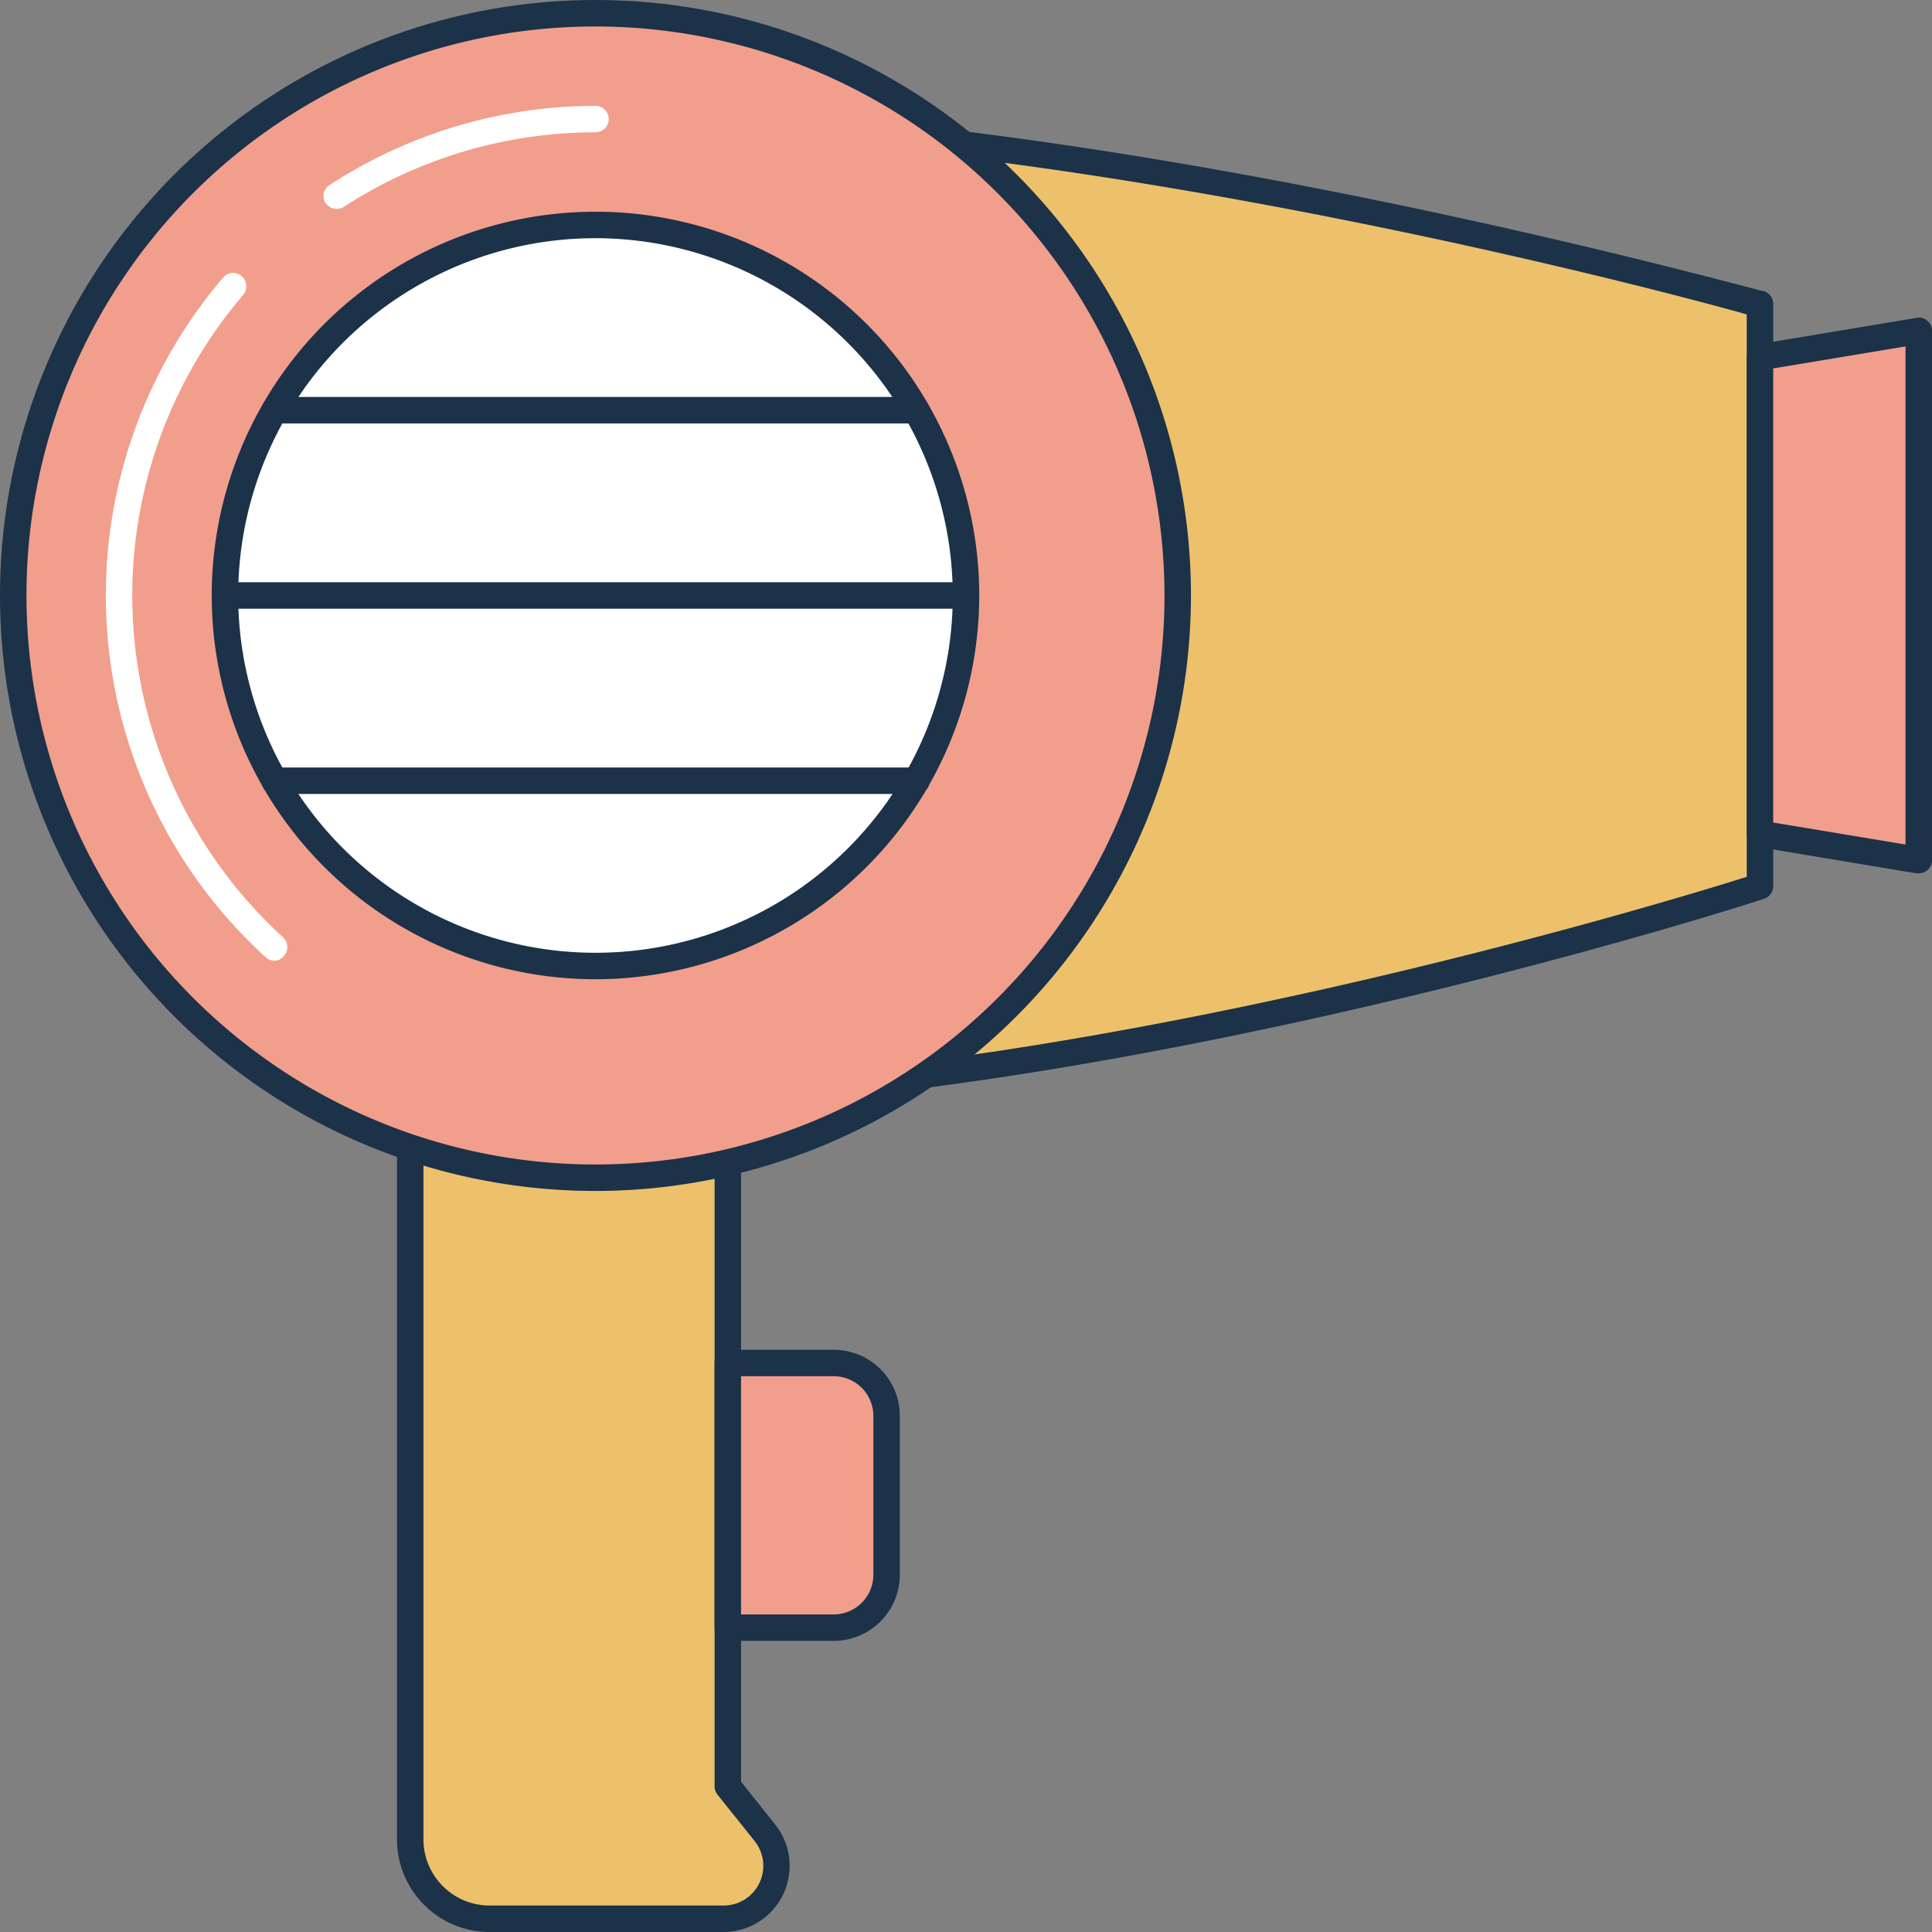 <svg xmlns="http://www.w3.org/2000/svg" viewBox="0 0 73 73"><rect x="0" y="0" width="73" height="73" fill="#808080" stroke="none"/><defs><style>.cls-1{fill:#edc16b;}.cls-2{fill:#1b3249;}.cls-3{fill:#f29e8c;}.cls-4{fill:#fff;}</style></defs><title>Asset 61</title><g id="Layer_2" data-name="Layer 2"><g id="_1" data-name="1"><path class="cls-1" d="M27.34,72.5H18.5a3,3,0,0,1-3-3v-44a3,3,0,0,1,3-3h6a3,3,0,0,1,3,3v42l1.4,1.75A2,2,0,0,1,27.34,72.5Z"/><path class="cls-2" d="M27.34,73H18.5A3.5,3.5,0,0,1,15,69.5v-44A3.5,3.5,0,0,1,18.5,22h6A3.5,3.5,0,0,1,28,25.5V67.32l1.29,1.62A2.5,2.5,0,0,1,27.34,73ZM18.5,23A2.5,2.5,0,0,0,16,25.5v44A2.5,2.5,0,0,0,18.5,72h8.84a1.5,1.5,0,0,0,1.17-2.44l-1.4-1.75A.51.51,0,0,1,27,67.5v-42A2.5,2.5,0,0,0,24.5,23Z"/><path class="cls-3" d="M27.5,51.5h4a2,2,0,0,1,2,2v6a2,2,0,0,1-2,2h-4a0,0,0,0,1,0,0v-10A0,0,0,0,1,27.5,51.5Z"/><path class="cls-2" d="M31.5,62h-4a.5.5,0,0,1-.5-.5v-10a.5.5,0,0,1,.5-.5h4A2.5,2.5,0,0,1,34,53.5v6A2.5,2.5,0,0,1,31.5,62ZM28,61h3.5A1.5,1.5,0,0,0,33,59.5v-6A1.5,1.5,0,0,0,31.5,52H28Z"/><path class="cls-1" d="M22.5,4.5v37c19.36,0,44-8,44-8v-22S41.86,4.5,22.5,4.5Z"/><path class="cls-2" d="M22.5,42a.5.5,0,0,1-.5-.5V4.5a.5.5,0,0,1,.5-.5c19.21,0,43.89,7,44.14,7a.5.5,0,0,1,.36.48v22a.5.5,0,0,1-.35.48C66.41,34.06,41.72,42,22.5,42ZM23,5V41c17.74-.13,40-6.92,43-7.87V11.88C62.9,11,40.72,5.11,23,5Z"/><polygon class="cls-3" points="72.5 32.5 66.5 31.5 66.5 13.5 72.5 12.5 72.5 32.5"/><path class="cls-2" d="M72.5,33h-.08l-6-1A.5.5,0,0,1,66,31.5v-18a.5.5,0,0,1,.42-.49l6-1a.46.46,0,0,1,.4.11.46.46,0,0,1,.18.38v20a.46.46,0,0,1-.18.38A.47.47,0,0,1,72.5,33ZM67,31.08l5,.83V13.09l-5,.83Z"/><circle class="cls-3" cx="22.5" cy="22.5" r="22"/><path class="cls-2" d="M22.5,45A22.5,22.5,0,1,1,45,22.5,22.52,22.52,0,0,1,22.5,45Zm0-44A21.5,21.5,0,1,0,44,22.5,21.52,21.52,0,0,0,22.5,1Z"/><circle class="cls-4" cx="22.5" cy="22.5" r="14"/><path class="cls-2" d="M22.5,37A14.5,14.5,0,1,1,37,22.5,14.51,14.51,0,0,1,22.5,37Zm0-28A13.5,13.5,0,1,0,36,22.5,13.52,13.52,0,0,0,22.5,9Z"/><path class="cls-4" d="M12.71,7.89a.51.51,0,0,1-.42-.23A.5.5,0,0,1,12.44,7,18.44,18.44,0,0,1,22.5,4a.5.5,0,0,1,0,1A17.46,17.46,0,0,0,13,7.81.43.43,0,0,1,12.71,7.89Z"/><path class="cls-4" d="M10.37,36.3a.46.46,0,0,1-.33-.13A18.49,18.49,0,0,1,8.43,10.49a.49.49,0,0,1,.7-.06.51.51,0,0,1,.06.71,17.49,17.49,0,0,0,1.52,24.29.5.5,0,0,1,0,.71A.47.47,0,0,1,10.37,36.3Z"/><path class="cls-2" d="M36.5,23H8.5a.5.5,0,0,1,0-1h28a.5.5,0,0,1,0,1Z"/><path class="cls-2" d="M34.63,30H10.37a.5.5,0,1,1,0-1H34.63a.5.5,0,0,1,0,1Z"/><path class="cls-2" d="M34.62,16H10.38a.5.5,0,0,1,0-1H34.62a.5.5,0,0,1,0,1Z"/></g></g></svg>